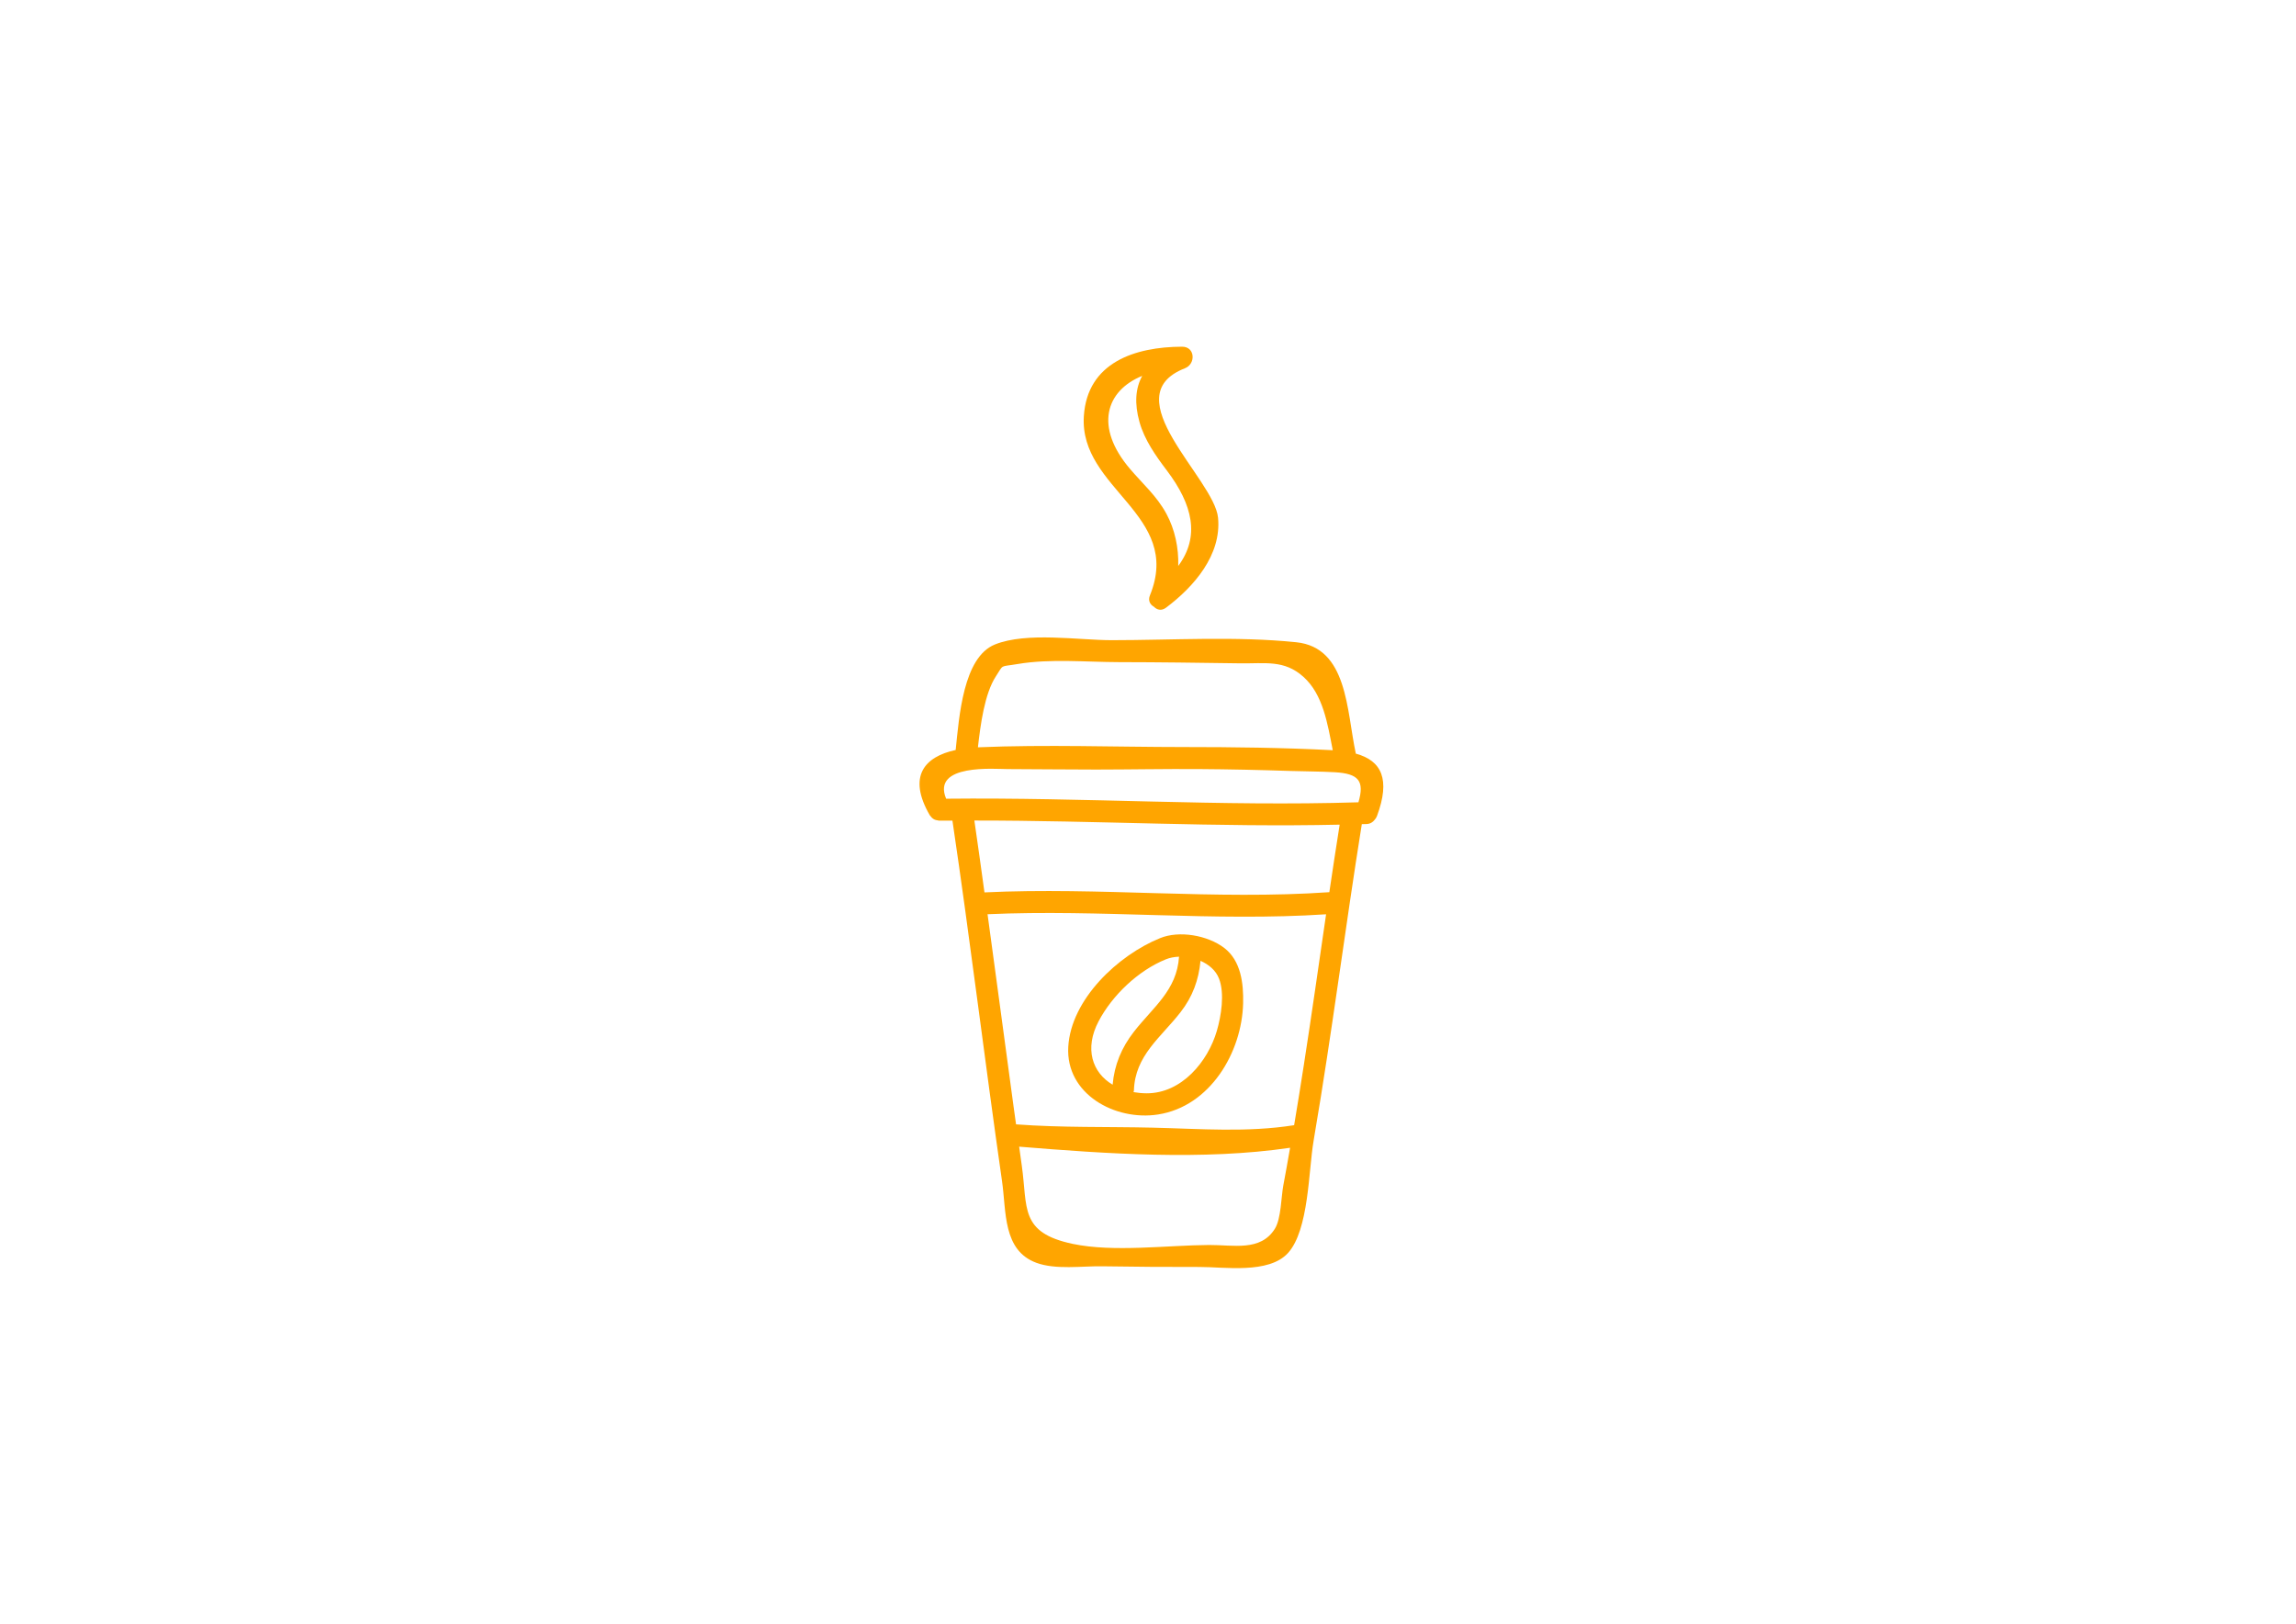 <?xml version="1.0" encoding="utf-8"?>
<!-- Generator: Adobe Illustrator 15.1.0, SVG Export Plug-In . SVG Version: 6.00 Build 0)  -->
<!DOCTYPE svg PUBLIC "-//W3C//DTD SVG 1.1//EN" "http://www.w3.org/Graphics/SVG/1.1/DTD/svg11.dtd">
<svg version="1.1" xmlns="http://www.w3.org/2000/svg" xmlns:xlink="http://www.w3.org/1999/xlink" x="0px" y="0px"  width="841.89px" height="595.28px" viewBox="0 0 841.89 595.28">
<g>
	<path fill="orange" d="M421.665,218.239c-0.802,1.963,0.062,3.43,1.458,4.202c1.1,1.156,2.749,1.616,4.443,0.339
		c10.176-7.638,20.385-19.286,19.066-32.973c-1.385-14.344-38.655-44.479-12.122-54.803c4.005-1.56,3.77-7.915-1.071-7.898
		c-17.322,0.062-34.763,5.792-36.02,25.484C395.715,179.348,433.748,188.589,421.665,218.239z M414.406,171.974
		c-13.238-15.482-8.925-28.743,4.42-34.176c-2.468,4.499-2.917,10.083-0.998,16.933c1.828,6.535,5.946,12.375,9.974,17.681
		c9.626,12.708,12.229,24.292,4.235,35.08c0.196-6.658-1.24-13.401-4.33-19.115C424.2,181.895,419.129,177.499,414.406,171.974z"/>
	<path fill="orange" d="M497.147,276.29c-3.411-15.841-2.962-38.891-21.854-40.835c-22.068-2.269-45.421-0.754-67.613-0.751
		c-12.217,0.002-31.239-3.113-42.873,1.576c-11.623,4.687-13.104,26.435-14.383,38.672c-11.404,2.468-17.761,9.632-9.498,23.925
		c0.096,0.161,0.225,0.23,0.326,0.37c0.174,0.256,0.37,0.472,0.6,0.68c0.168,0.137,0.326,0.264,0.5,0.364
		c0.24,0.149,0.51,0.255,0.808,0.345c0.224,0.062,0.442,0.107,0.667,0.127c0.202,0.021,0.354,0.109,0.572,0.106
		c1.615-0.021,3.22-0.003,4.836-0.017c6.535,44.018,11.869,88.199,18.197,132.246c1.593,11.09,0.225,25.31,12.582,29.865
		c7.107,2.613,16.678,1.172,24.07,1.278c11.882,0.18,23.763,0.286,35.644,0.247c9.121-0.033,25.456,2.659,32.542-5.104
		c7.69-8.442,7.527-30.28,9.379-41.018c0.062-0.358,0.112-0.724,0.174-1.089c0.045-0.219,0.101-0.426,0.106-0.656
		c6.501-38.049,11.304-76.363,17.418-114.475c0.561-0.017,1.122-0.017,1.683-0.039c1.391-0.047,2.373-0.682,3.018-1.551
		c0.348-0.381,0.651-0.833,0.864-1.399C509.881,285.75,506.661,278.887,497.147,276.29z M365.199,247.899
		c2.962-4.513,1.211-3.312,7.965-4.459c11.837-2.008,25.238-0.707,37.175-0.69c14.771,0.022,29.546,0.222,44.321,0.438
		c9.256,0.135,16.234-1.383,23.28,4.953c7.214,6.485,8.852,17.216,10.748,26.901c-18.198-0.945-36.519-1.161-54.738-1.164
		c-25.042-0.008-50.363-0.962-75.37,0.098C359.505,265.836,360.986,254.317,365.199,247.899z M369.462,281.958
		c10.799,0.02,21.597,0.182,32.401,0.174c12.555-0.011,25.098-0.266,37.646-0.182c11.271,0.079,22.528,0.32,33.787,0.698
		c5.379,0.18,10.781,0.154,16.149,0.463c8.718,0.497,10.979,3.184,8.661,11.023c-50.425,1.573-100.771-1.862-151.184-1.315
		C341.543,279.908,364.801,281.95,369.462,281.958z M474.529,412.51c-17.305,2.738-34.364,1.324-51.81,0.908
		c-16.767-0.393-33.422,0.045-50.155-1.211c-0.309-2.244-0.629-4.493-0.938-6.742c-3.191-23.426-6.305-46.863-9.514-70.291
		c41.31-1.859,83.011,2.729,124.135,0.02c-2.688,18.416-5.295,36.85-8.156,55.237C476.941,397.802,475.775,405.161,474.529,412.51z
		 M470.569,434.545c-0.797,4.128-0.785,12.251-3.107,15.941c-5.279,8.415-15.196,5.891-24.133,5.946
		c-15.292,0.09-35.004,2.743-49.97-0.403c-19.589-4.129-16.498-13.262-18.691-28.688c-0.331-2.322-0.646-4.639-0.965-6.956
		c31.807,2.603,67.545,5.104,99.346,0.403C472.235,425.379,471.455,429.967,470.569,434.545z M487.438,327.087
		c-41.881,2.911-84.374-1.935-126.457,0.079c-1.217-8.782-2.412-17.572-3.702-26.346c44.663-0.031,89.282,2.516,133.945,1.512
		C489.917,310.575,488.654,318.827,487.438,327.087z"/>
	<path fill="orange" d="M448.916,347.539c-6.086-4.666-16.57-6.495-23.582-3.584c-15.303,6.204-32.609,22.365-33.624,39.812
		c-1.01,17.316,17.165,27.284,32.95,24.816c19.117-2.989,30.74-22.809,31.167-40.782
		C455.996,360.576,455.048,352.24,448.916,347.539z M402.828,374.421c5.026-9.554,14.557-18.624,24.643-22.708
		c1.465-0.611,3.136-0.908,4.858-0.976c-0.813,12.363-9.509,18.467-16.565,27.532c-4.544,5.834-7.158,12.178-7.786,19.402
		C400.461,393.207,397.566,384.439,402.828,374.421z M446.189,377.933c-3.275,11.241-12.896,22.909-25.725,22.887
		c-1.694-0.005-3.293-0.168-4.824-0.432c0.033-0.219,0.135-0.388,0.146-0.628c0.376-12.768,9.873-19.41,17.064-28.637
		c4.454-5.711,6.687-11.837,7.349-18.871c3.04,1.34,5.609,3.494,6.776,6.49C449.129,364.279,447.767,372.514,446.189,377.933z"/>
</g>
</svg>
